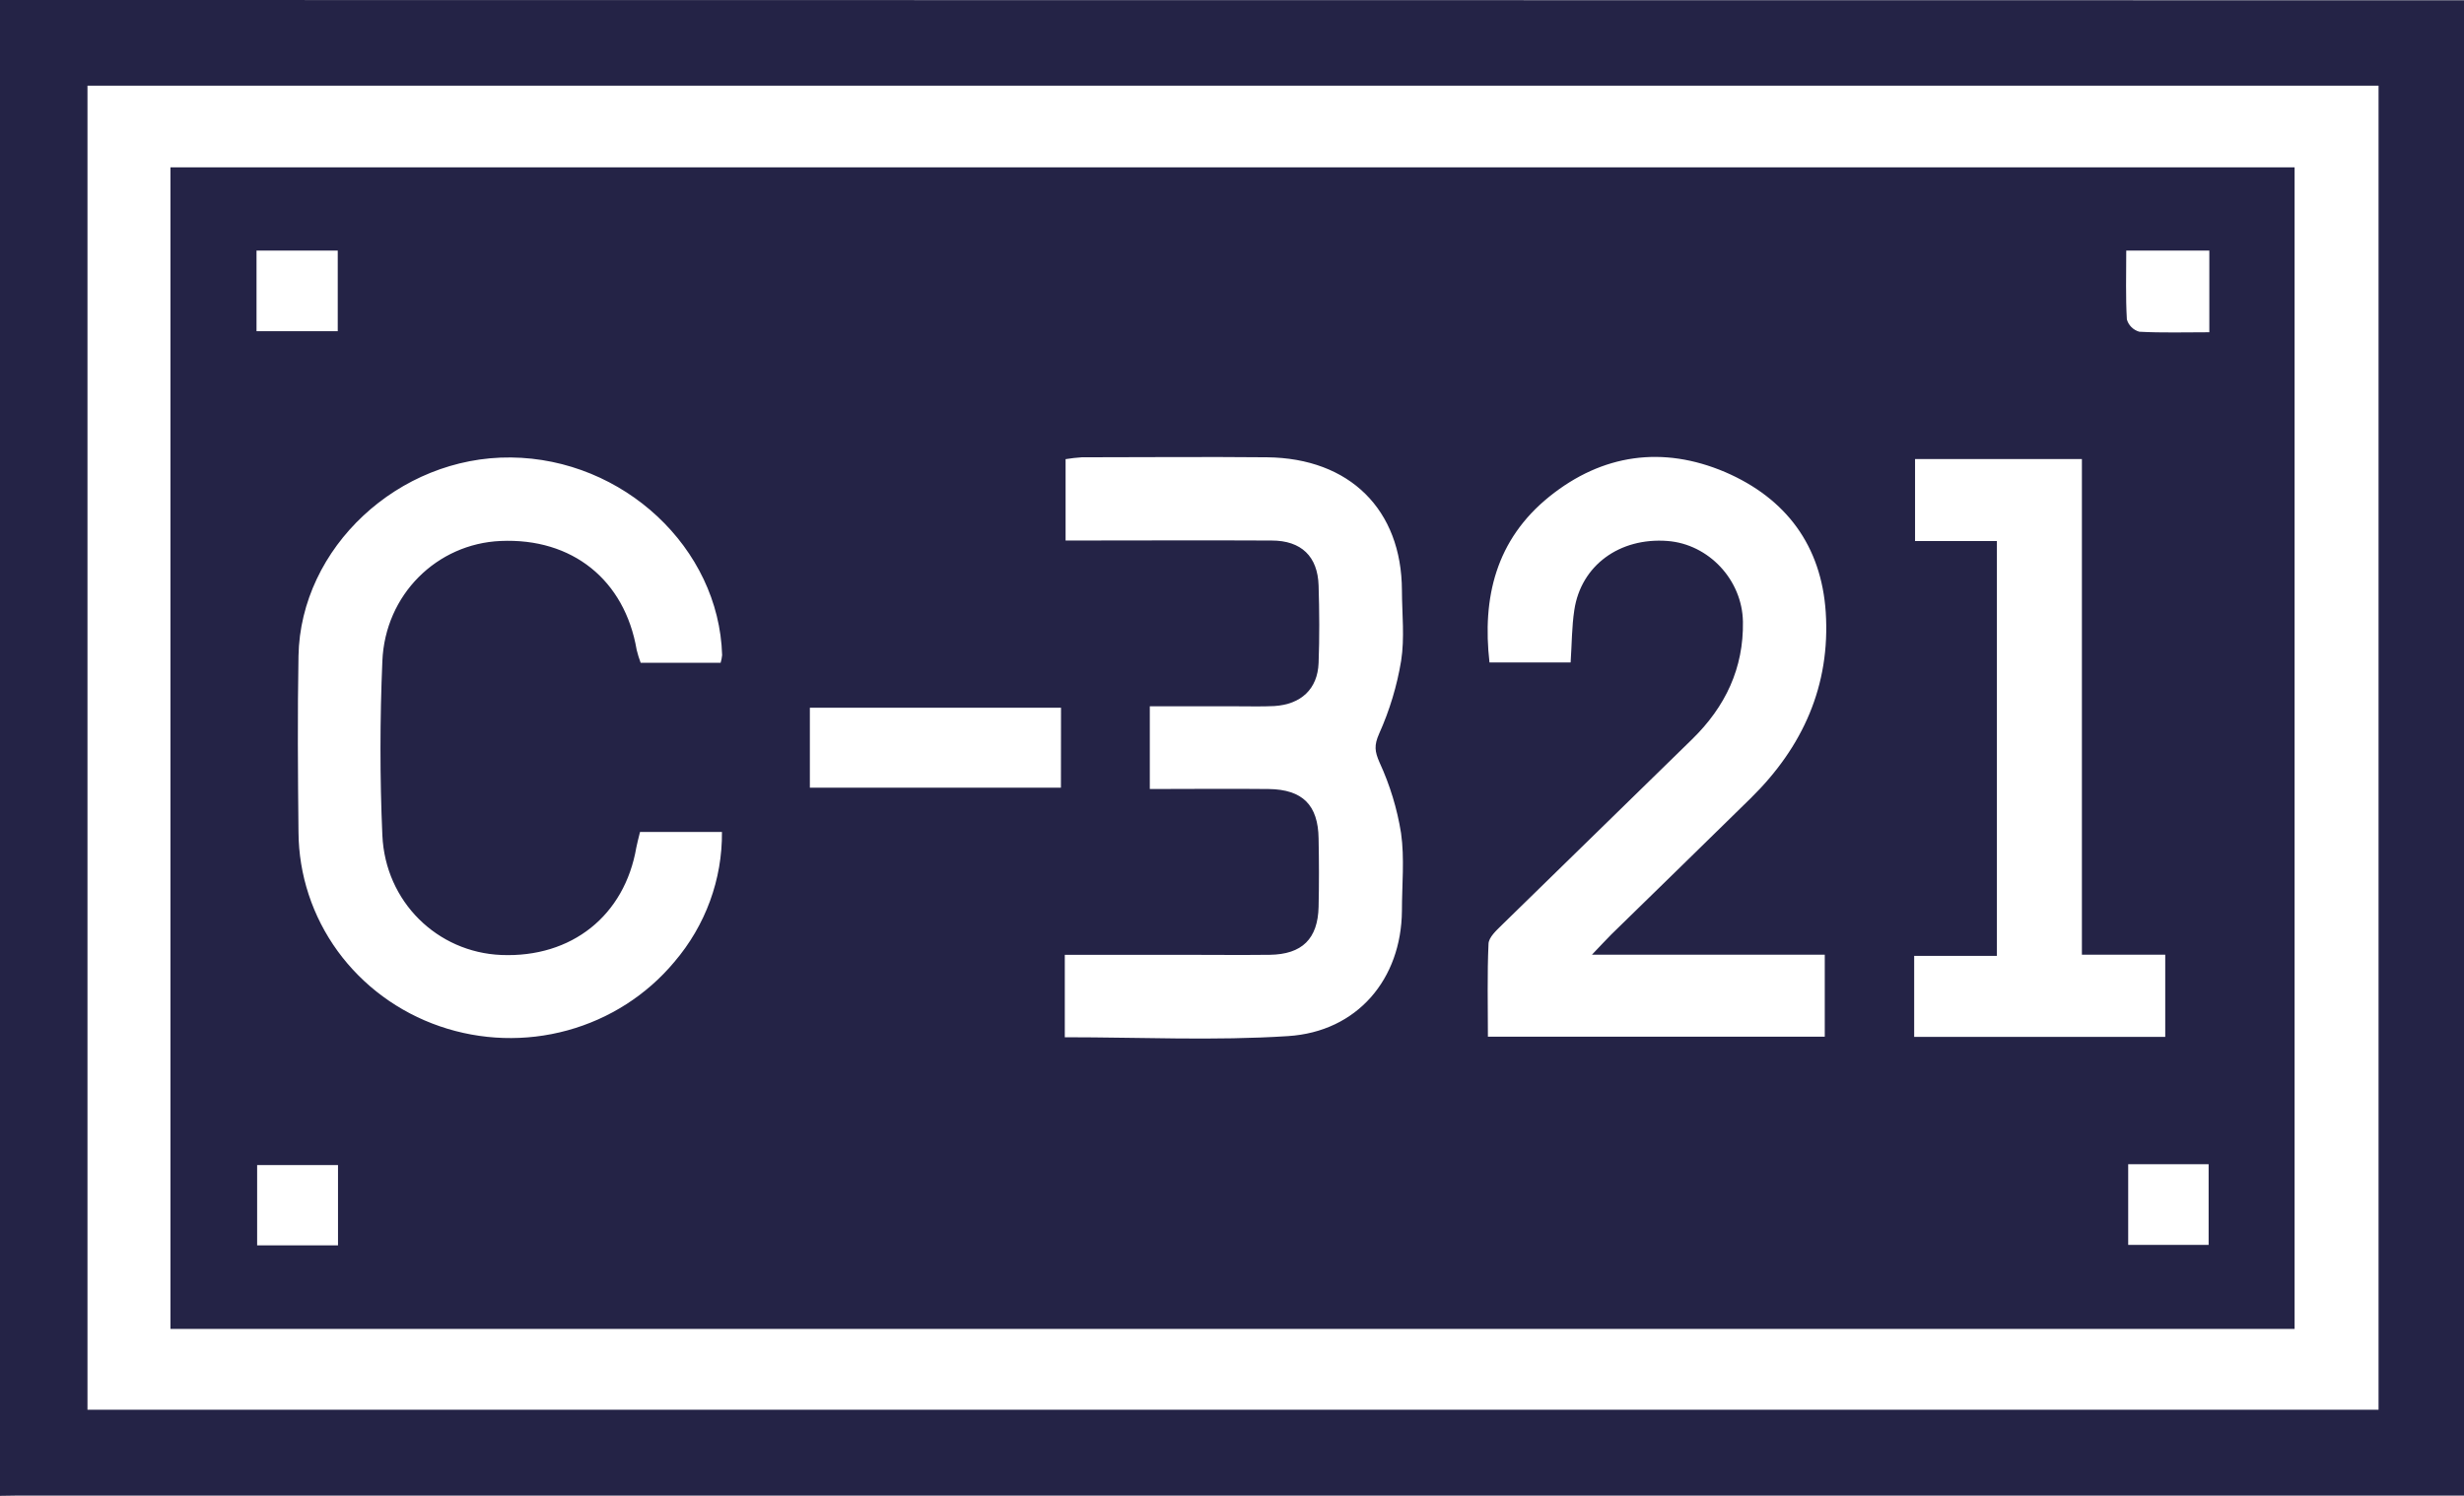 <svg width="28" height="17" viewBox="0 0 28 17" fill="none" xmlns="http://www.w3.org/2000/svg">
<path d="M0 0L28 0.003V16.997H0.355C0.235 16.997 0.118 16.997 0 17V0ZM27.029 0.974H0.994V16.021H27.029V0.974Z" fill="#242346"/>
<path d="M1.937 15.103V1.902H26.075V15.103H1.937ZM7.273 9.455C7.255 9.531 7.24 9.582 7.231 9.631C7.098 10.406 6.496 10.886 5.696 10.853C4.971 10.823 4.378 10.25 4.345 9.492C4.316 8.834 4.317 8.173 4.345 7.515C4.375 6.757 4.966 6.179 5.689 6.148C6.503 6.112 7.099 6.59 7.235 7.386C7.247 7.435 7.262 7.484 7.28 7.532H8.189C8.198 7.503 8.203 7.474 8.206 7.445C8.17 6.226 7.083 5.212 5.806 5.199C4.53 5.186 3.415 6.223 3.392 7.454C3.38 8.122 3.385 8.79 3.392 9.458C3.395 9.942 3.55 10.414 3.837 10.809C4.124 11.203 4.529 11.502 4.997 11.663C5.464 11.824 5.971 11.841 6.448 11.71C6.926 11.579 7.35 11.307 7.663 10.932C8.017 10.518 8.209 9.994 8.204 9.455H7.273ZM17.848 7.529C17.862 7.32 17.861 7.124 17.89 6.933C17.966 6.426 18.404 6.107 18.948 6.148C19.416 6.183 19.798 6.589 19.806 7.065C19.815 7.593 19.607 8.032 19.229 8.401C18.507 9.106 17.785 9.811 17.063 10.516C17.003 10.575 16.918 10.653 16.915 10.725C16.899 11.077 16.908 11.43 16.908 11.782H20.736V10.85H18.09C18.189 10.747 18.247 10.683 18.309 10.621C18.837 10.105 19.367 9.59 19.894 9.072C20.489 8.488 20.801 7.788 20.747 6.957C20.697 6.205 20.3 5.665 19.604 5.365C18.894 5.063 18.208 5.16 17.607 5.643C16.998 6.134 16.842 6.792 16.926 7.529H17.848ZM12.1 11.788C12.963 11.788 13.803 11.829 14.636 11.775C15.426 11.725 15.925 11.125 15.931 10.35C15.931 10.056 15.962 9.757 15.921 9.468C15.877 9.192 15.795 8.922 15.677 8.666C15.621 8.538 15.614 8.47 15.672 8.338C15.791 8.073 15.875 7.795 15.922 7.51C15.963 7.249 15.932 6.977 15.931 6.71C15.928 5.793 15.338 5.207 14.399 5.197C13.697 5.19 12.994 5.197 12.293 5.197C12.231 5.201 12.17 5.208 12.109 5.218V6.143C12.903 6.143 13.677 6.139 14.45 6.143C14.788 6.143 14.974 6.324 14.984 6.654C14.993 6.948 14.995 7.242 14.984 7.535C14.973 7.829 14.786 8.005 14.481 8.024C14.344 8.031 14.208 8.027 14.071 8.027H13.066V8.967C13.528 8.967 13.973 8.962 14.417 8.967C14.803 8.972 14.979 9.15 14.984 9.53C14.989 9.788 14.99 10.047 14.984 10.305C14.976 10.669 14.797 10.846 14.429 10.851C14.091 10.855 13.754 10.851 13.416 10.851H12.1V11.788ZM21.752 11.784H24.605V10.85H23.658V5.217H21.762V6.149H22.692V10.863H21.752V11.784ZM12.057 8.043H9.203V8.952H12.056L12.057 8.043ZM3.838 2.848H2.915V3.764H3.838V2.848ZM25.106 2.848H24.162C24.162 3.119 24.154 3.377 24.169 3.63C24.178 3.663 24.196 3.693 24.221 3.718C24.245 3.742 24.276 3.76 24.31 3.77C24.571 3.784 24.833 3.776 25.106 3.776V2.848ZM3.841 14.153V13.241H2.922V14.153H3.841ZM24.184 13.231V14.148H25.098V13.231H24.184Z" fill="#242346"/>
</svg>
